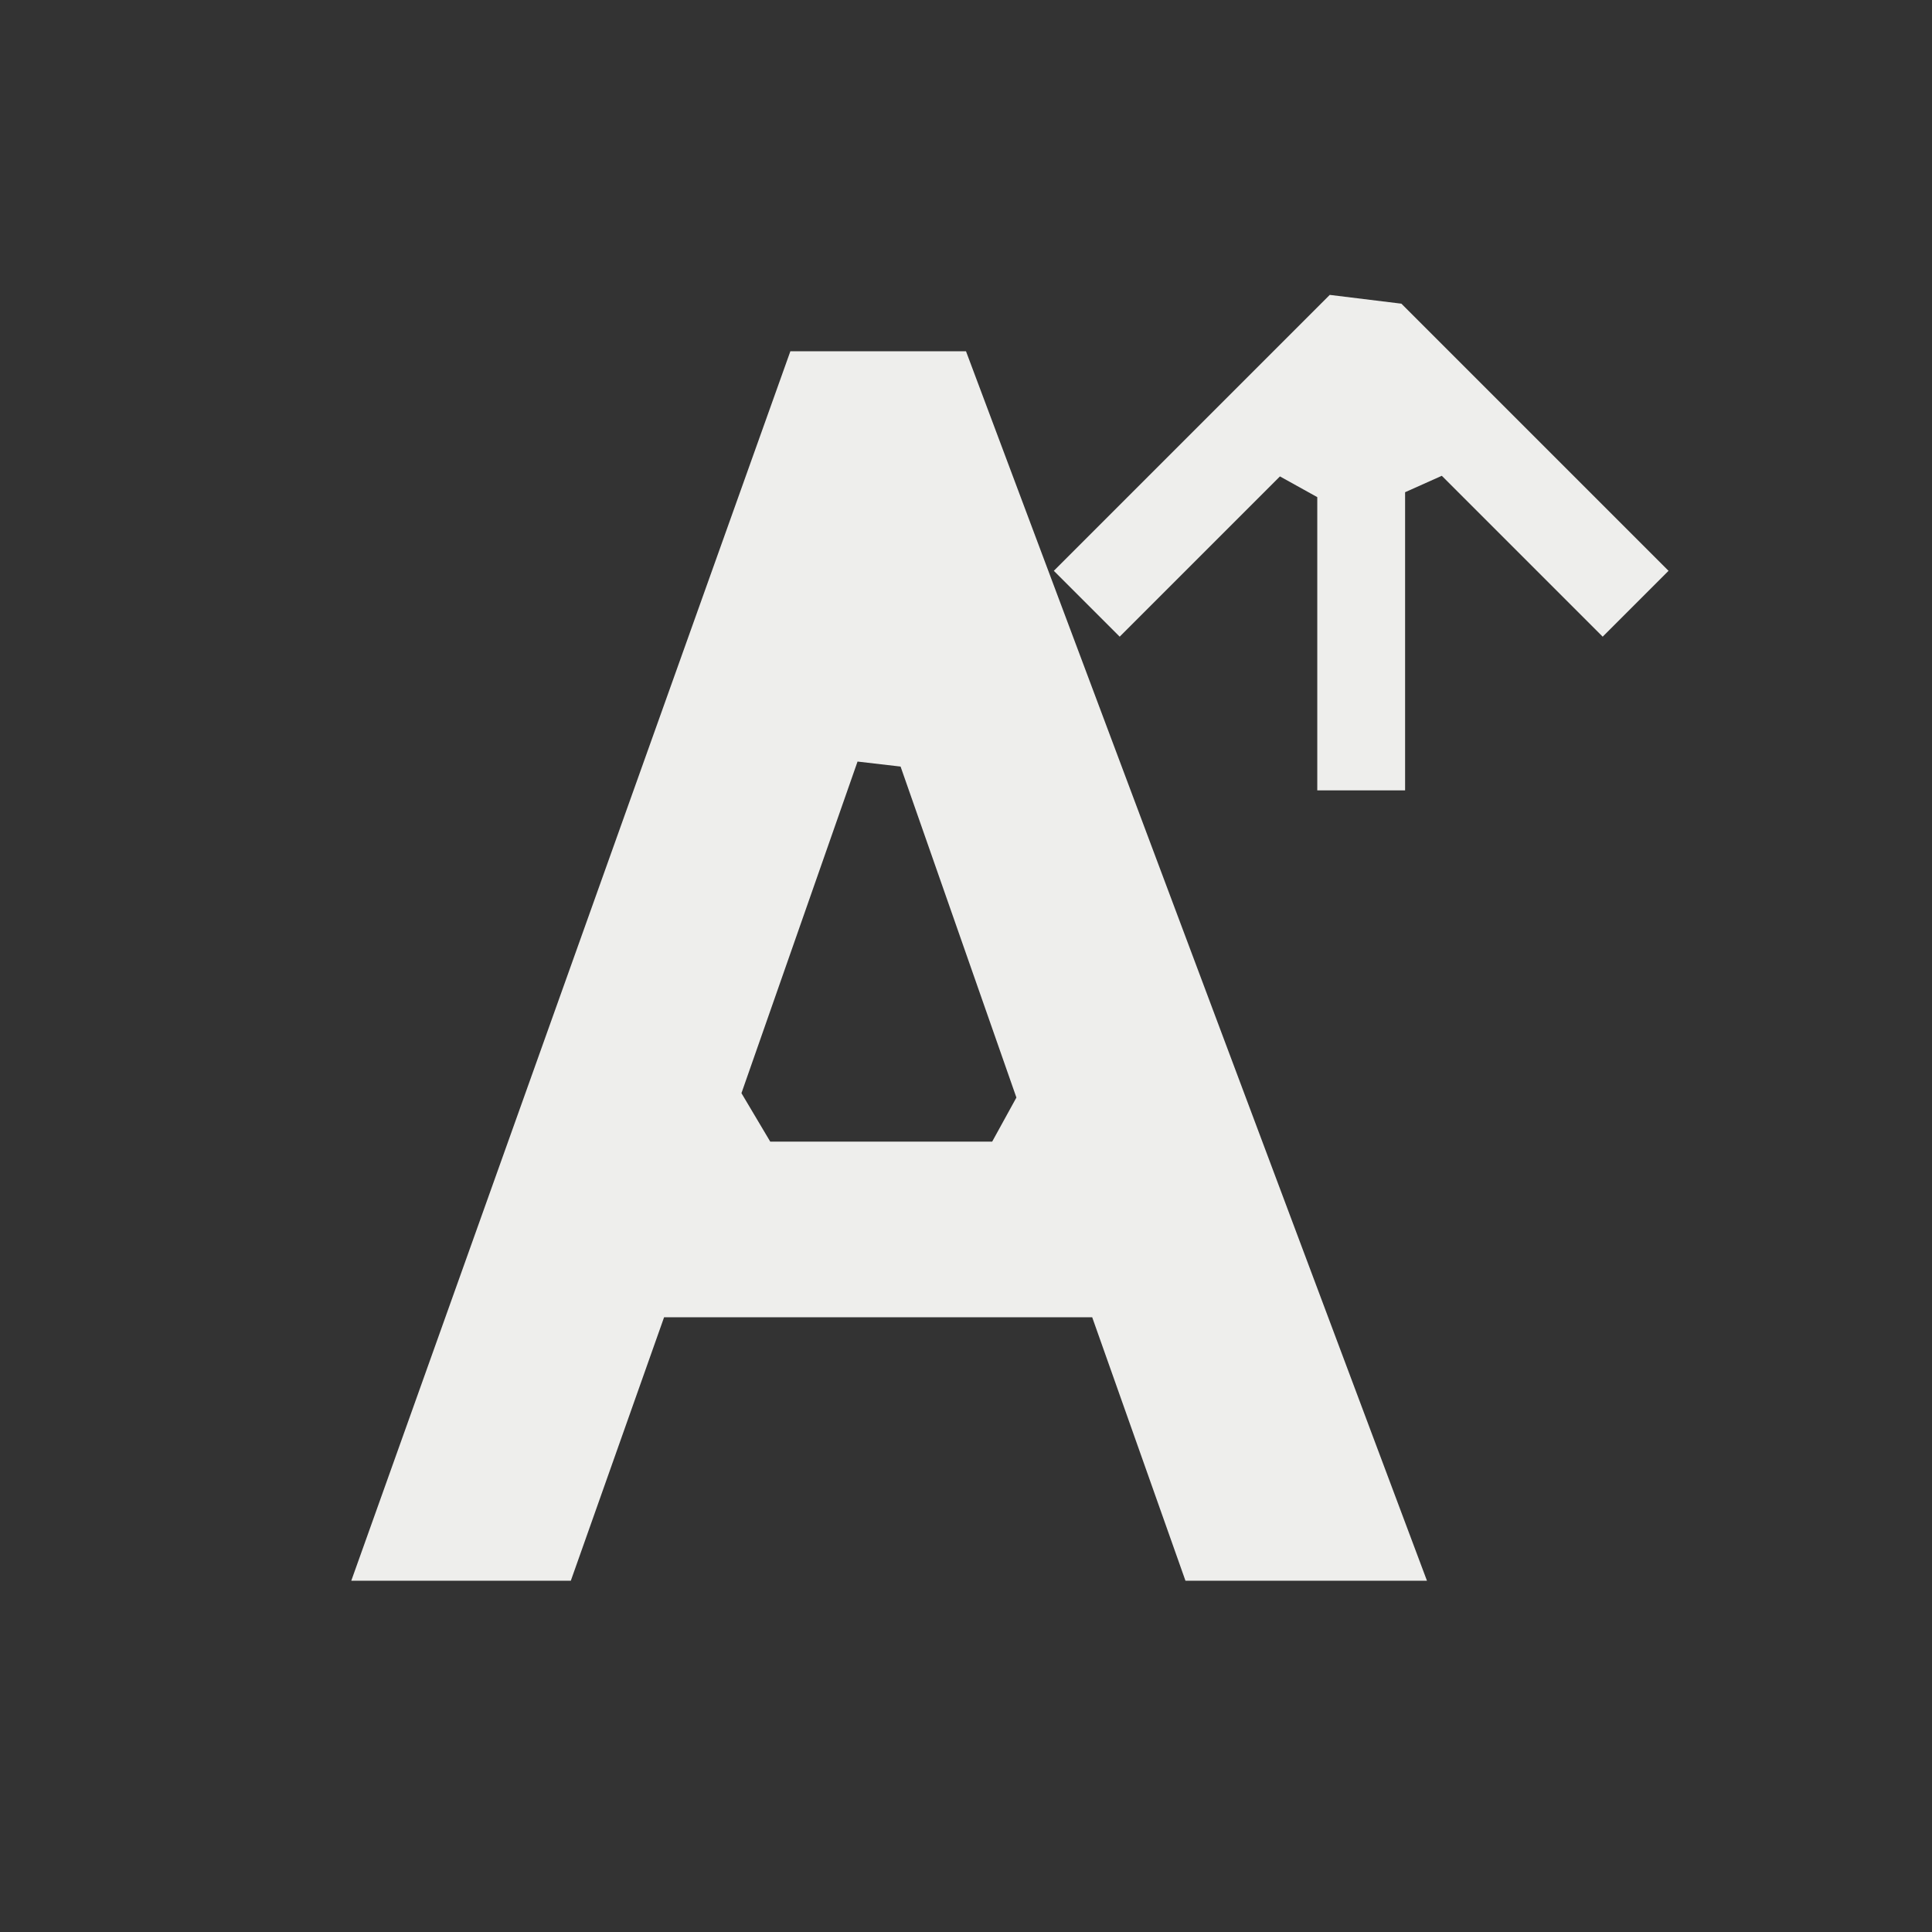 <?xml version="1.0" encoding="UTF-8" standalone="no"?>
<svg
   width="22"
   height="22"
   version="1.1"
   id="svg7"
   sodipodi:docname="format-font-size-more.svg"
   inkscape:version="1.1.2 (0a00cf5339, 2022-02-04)"
   xmlns:inkscape="http://www.inkscape.org/namespaces/inkscape"
   xmlns:sodipodi="http://sodipodi.sourceforge.net/DTD/sodipodi-0.dtd"
   xmlns="http://www.w3.org/2000/svg"
   xmlns:svg="http://www.w3.org/2000/svg">
  <rect width="100%" height="100%" fill="#333333" stroke="none"/>
  <sodipodi:namedview
     id="namedview9"
     pagecolor="#505050"
     bordercolor="#eeeeee"
     borderopacity="1"
     inkscape:pageshadow="0"
     inkscape:pageopacity="0"
     inkscape:pagecheckerboard="0"
     showgrid="false"
     inkscape:zoom="31"
     inkscape:cx="10.983871"
     inkscape:cy="10.967742"
     inkscape:window-width="1920"
     inkscape:window-height="1051"
     inkscape:window-x="0"
     inkscape:window-y="29"
     inkscape:window-maximized="1"
     inkscape:current-layer="svg7" />
  <defs
     id="defs3">
    <style
       id="current-color-scheme"
       type="text/css">
   .ColorScheme-Text { color:#eeeeec; } .ColorScheme-Highlight { color:#367bf0; } .ColorScheme-NeutralText { color:#ffcc44; } .ColorScheme-PositiveText { color:#3db47e; } .ColorScheme-NegativeText { color:#dd4747; }
  </style>
  </defs>
  <path
     style="fill:currentColor"
     class="ColorScheme-Text"
     d="m 15,9 v -3.339 0 L 14.575,5.425 12.75,7.25 12,6.5 15.142,3.358 v 0 L 15.958,3.458 19,6.5 18.25,7.25 16.418,5.418 v 0 L 16,5.605 V 9 Z M 9,4 4,18 h 2.5 l 1.062,-3 h 4.875 l 1.062,3 h 2.75 L 11,4 Z m 0.765,4.672 0.49,0.057 L 11.574,12.498 11.298,13 v 0 H 8.771 v 0 L 8.443,12.448 Z"
     id="path5"
     sodipodi:nodetypes="ccccccccccccccccccccccccccccccccccc" />
</svg>
